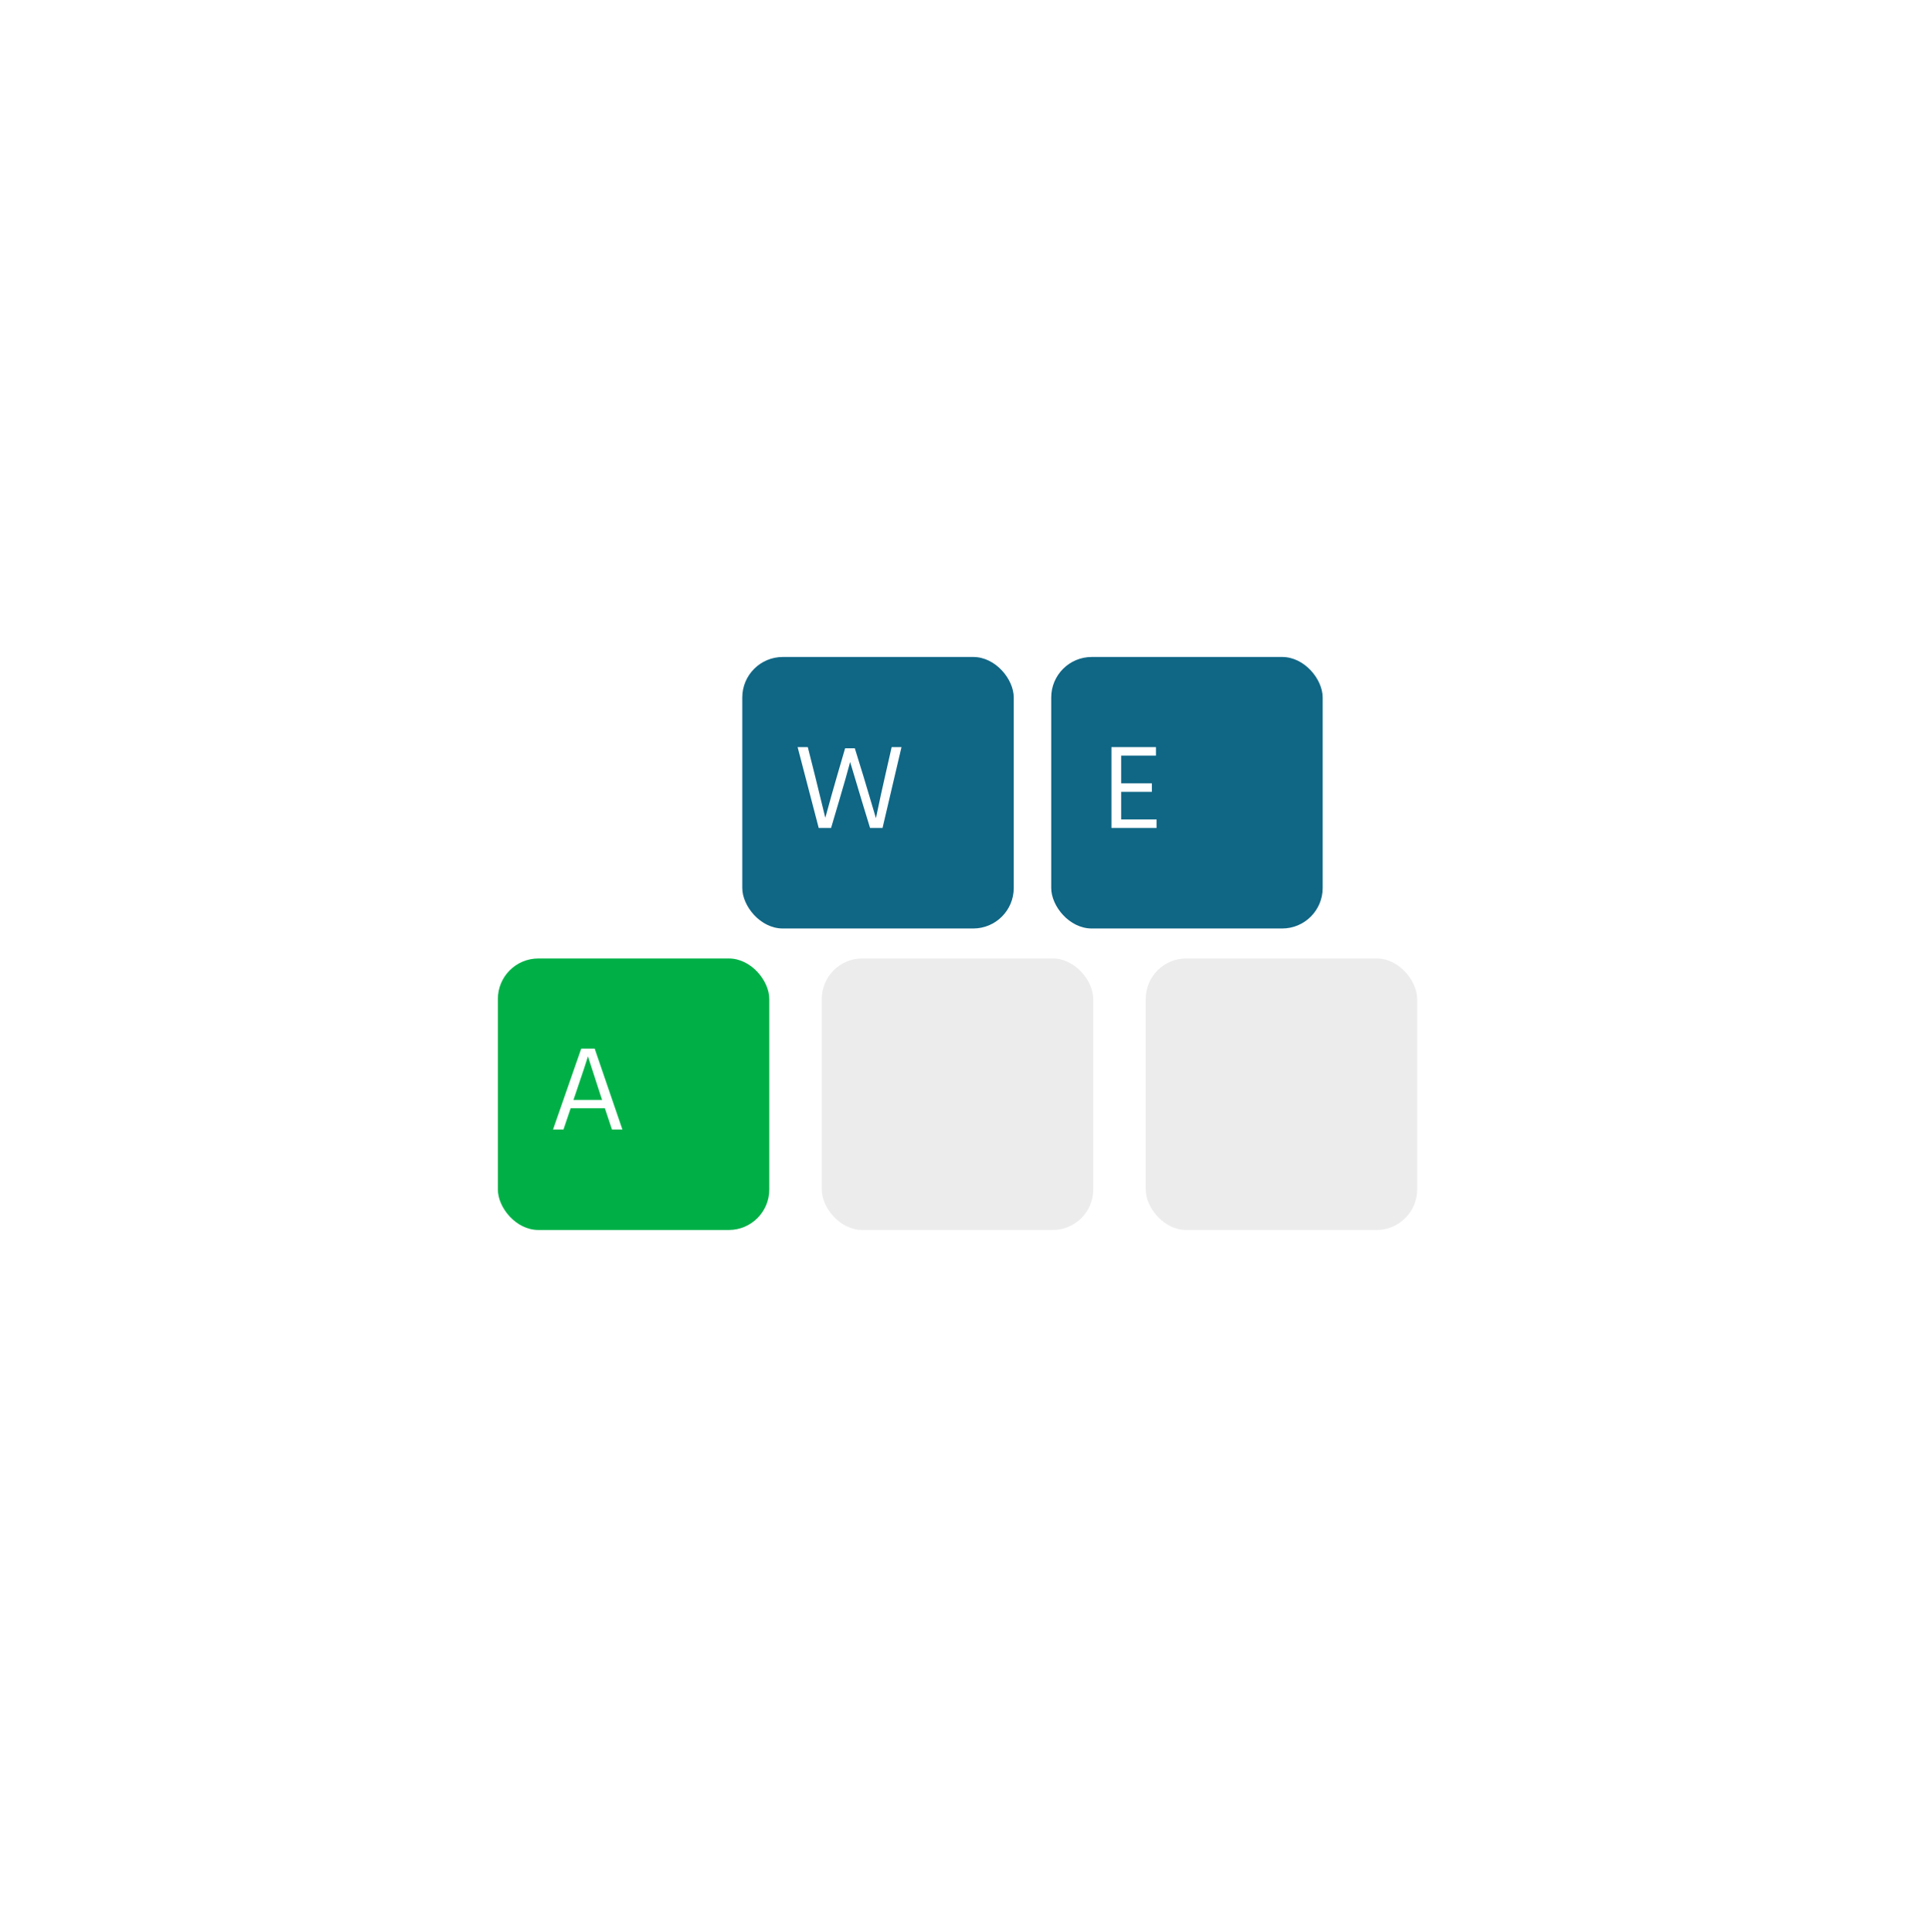 <svg width="1287" height="1288" viewBox="0 0 1287 1288" fill="none" xmlns="http://www.w3.org/2000/svg">
<rect width="1287" height="1288" fill="white"/>
<g filter="url(#filter0_i)">
<rect x="337" y="654" width="181" height="181" rx="27" fill="#00B047"/>
</g>
<g filter="url(#filter1_i)">
<rect x="500" y="453" width="181" height="181" rx="27" fill="#0F6685"/>
</g>
<g filter="url(#filter2_i)">
<rect x="706" y="453" width="181" height="181" rx="27" fill="#0F6685"/>
</g>
<path d="M382.4 733.32H401.52L400.48 730.2L392.08 704.28C391.44 706.573 388.56 715.24 383.44 730.28L382.4 733.32ZM408.08 753L403.36 738.84H380.56L375.76 753H368.8L387.6 699.08H396.56L415.04 753H408.08Z" fill="white"/>
<path d="M563.56 498.88H570.04L575.96 518.08L584.12 545.44C586.573 533.653 588.547 524.56 590.04 518.16L594.6 498.08H601.16L588.52 552H580.2L575 534.96L566.92 508C565.267 514.293 562.707 523.28 559.24 534.96L554.2 552H545.96L531.88 498.08H538.68L543.72 518.08L550.36 545.2C553.347 534.267 555.88 525.227 557.96 518.08L563.56 498.88Z" fill="white"/>
<path d="M747.64 546.32H771.24V552H741.16V498.08H770.84V503.76H747.64V522.24H768.12V527.92H747.64V546.32Z" fill="white"/>
<g filter="url(#filter3_i)">
<rect x="553" y="654" width="181" height="181" rx="27" fill="#ECECEC"/>
</g>
<g filter="url(#filter4_i)">
<rect x="769" y="654" width="181" height="181" rx="27" fill="#ECECEC"/>
</g>
<defs>
<filter id="filter0_i" x="336" y="653" width="182" height="182" filterUnits="userSpaceOnUse" color-interpolation-filters="sRGB">
<feFlood flood-opacity="0" result="BackgroundImageFix"/>
<feBlend mode="normal" in="SourceGraphic" in2="BackgroundImageFix" result="shape"/>
<feColorMatrix in="SourceAlpha" type="matrix" values="0 0 0 0 0 0 0 0 0 0 0 0 0 0 0 0 0 0 127 0" result="hardAlpha"/>
<feOffset dx="-5" dy="-15"/>
<feGaussianBlur stdDeviation="0.5"/>
<feComposite in2="hardAlpha" operator="arithmetic" k2="-1" k3="1"/>
<feColorMatrix type="matrix" values="0 0 0 0 0 0 0 0 0 0 0 0 0 0 0 0 0 0 0.25 0"/>
<feBlend mode="normal" in2="shape" result="effect1_innerShadow"/>
</filter>
<filter id="filter1_i" x="499" y="452" width="182" height="182" filterUnits="userSpaceOnUse" color-interpolation-filters="sRGB">
<feFlood flood-opacity="0" result="BackgroundImageFix"/>
<feBlend mode="normal" in="SourceGraphic" in2="BackgroundImageFix" result="shape"/>
<feColorMatrix in="SourceAlpha" type="matrix" values="0 0 0 0 0 0 0 0 0 0 0 0 0 0 0 0 0 0 127 0" result="hardAlpha"/>
<feOffset dx="-5" dy="-15"/>
<feGaussianBlur stdDeviation="0.5"/>
<feComposite in2="hardAlpha" operator="arithmetic" k2="-1" k3="1"/>
<feColorMatrix type="matrix" values="0 0 0 0 0 0 0 0 0 0 0 0 0 0 0 0 0 0 0.25 0"/>
<feBlend mode="normal" in2="shape" result="effect1_innerShadow"/>
</filter>
<filter id="filter2_i" x="705" y="452" width="182" height="182" filterUnits="userSpaceOnUse" color-interpolation-filters="sRGB">
<feFlood flood-opacity="0" result="BackgroundImageFix"/>
<feBlend mode="normal" in="SourceGraphic" in2="BackgroundImageFix" result="shape"/>
<feColorMatrix in="SourceAlpha" type="matrix" values="0 0 0 0 0 0 0 0 0 0 0 0 0 0 0 0 0 0 127 0" result="hardAlpha"/>
<feOffset dx="-5" dy="-15"/>
<feGaussianBlur stdDeviation="0.5"/>
<feComposite in2="hardAlpha" operator="arithmetic" k2="-1" k3="1"/>
<feColorMatrix type="matrix" values="0 0 0 0 0 0 0 0 0 0 0 0 0 0 0 0 0 0 0.25 0"/>
<feBlend mode="normal" in2="shape" result="effect1_innerShadow"/>
</filter>
<filter id="filter3_i" x="552" y="653" width="182" height="182" filterUnits="userSpaceOnUse" color-interpolation-filters="sRGB">
<feFlood flood-opacity="0" result="BackgroundImageFix"/>
<feBlend mode="normal" in="SourceGraphic" in2="BackgroundImageFix" result="shape"/>
<feColorMatrix in="SourceAlpha" type="matrix" values="0 0 0 0 0 0 0 0 0 0 0 0 0 0 0 0 0 0 127 0" result="hardAlpha"/>
<feOffset dx="-5" dy="-15"/>
<feGaussianBlur stdDeviation="0.5"/>
<feComposite in2="hardAlpha" operator="arithmetic" k2="-1" k3="1"/>
<feColorMatrix type="matrix" values="0 0 0 0 0 0 0 0 0 0 0 0 0 0 0 0 0 0 0.25 0"/>
<feBlend mode="normal" in2="shape" result="effect1_innerShadow"/>
</filter>
<filter id="filter4_i" x="768" y="653" width="182" height="182" filterUnits="userSpaceOnUse" color-interpolation-filters="sRGB">
<feFlood flood-opacity="0" result="BackgroundImageFix"/>
<feBlend mode="normal" in="SourceGraphic" in2="BackgroundImageFix" result="shape"/>
<feColorMatrix in="SourceAlpha" type="matrix" values="0 0 0 0 0 0 0 0 0 0 0 0 0 0 0 0 0 0 127 0" result="hardAlpha"/>
<feOffset dx="-5" dy="-15"/>
<feGaussianBlur stdDeviation="0.5"/>
<feComposite in2="hardAlpha" operator="arithmetic" k2="-1" k3="1"/>
<feColorMatrix type="matrix" values="0 0 0 0 0 0 0 0 0 0 0 0 0 0 0 0 0 0 0.25 0"/>
<feBlend mode="normal" in2="shape" result="effect1_innerShadow"/>
</filter>
</defs>
</svg>

